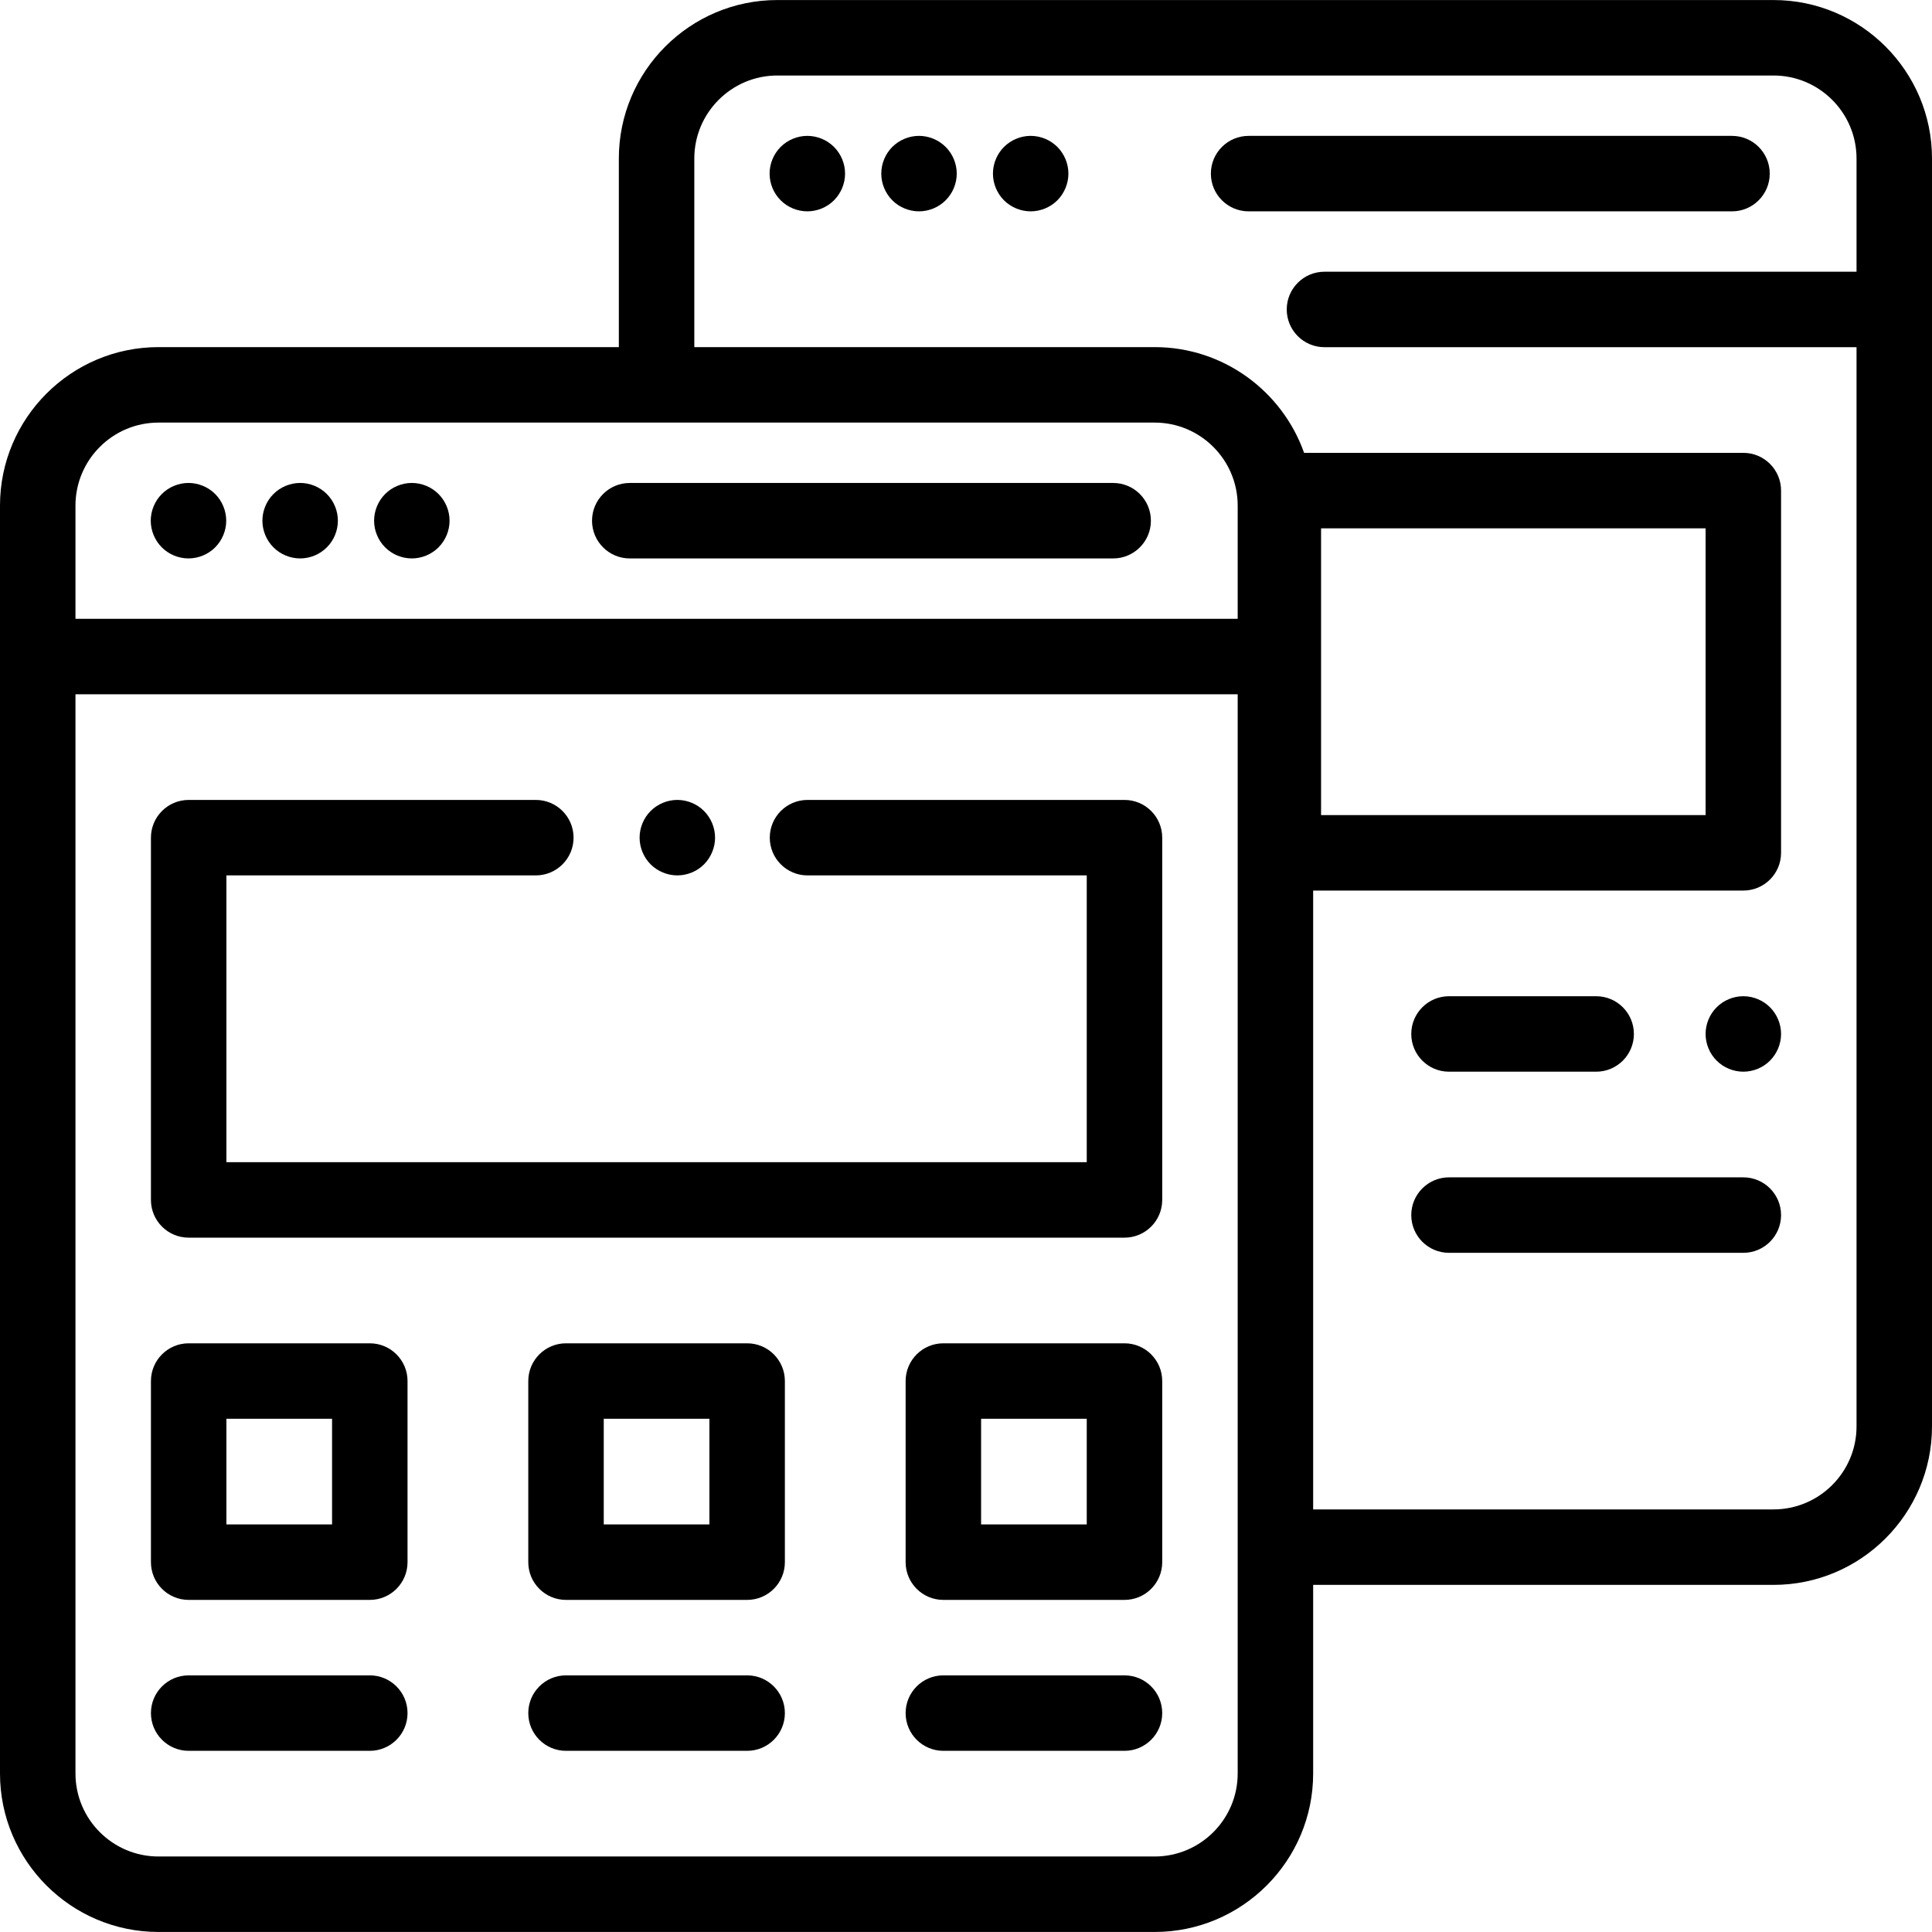 <?xml version="1.0" encoding="iso-8859-1"?>
<!-- Generator: Adobe Illustrator 19.0.0, SVG Export Plug-In . SVG Version: 6.00 Build 0)  -->
<svg version="1.1" id="Capa_1" xmlns="http://www.w3.org/2000/svg" xmlns:xlink="http://www.w3.org/1999/xlink" x="0px" y="0px"
	 viewBox="0 0 512 512" style="enable-background:new 0 0 512 512;" xml:space="preserve">
<g>
	<g>
		<path d="M295,127.99H166.894c-5.522,0-10,4.477-10,10s4.477,10,10,10H295c5.522,0,10-4.477,10-10S300.522,127.99,295,127.99z"/>
	</g>
</g>
<g>
	<g>
		<path d="M86.61,130.917c-1.85-1.86-4.43-2.93-7.06-2.93c-2.64,0-5.22,1.07-7.08,2.93c-1.86,1.87-2.93,4.44-2.93,7.07
			c0,2.64,1.069,5.21,2.93,7.07c1.86,1.87,4.44,2.93,7.08,2.93c2.63,0,5.21-1.06,7.06-2.93c1.87-1.85,2.931-4.43,2.931-7.07
			C89.541,135.357,88.48,132.777,86.61,130.917z"/>
	</g>
</g>
<g>
	<g>
		<path d="M57.019,130.917c-1.859-1.86-4.439-2.93-7.069-2.93c-2.631,0-5.21,1.07-7.07,2.93c-1.86,1.87-2.93,4.44-2.93,7.07
			s1.069,5.21,2.93,7.07c1.86,1.87,4.439,2.93,7.07,2.93c2.63,0,5.21-1.06,7.069-2.93c1.86-1.86,2.931-4.43,2.931-7.07
			C59.95,135.357,58.88,132.777,57.019,130.917z"/>
	</g>
</g>
<g>
	<g>
		<path d="M116.21,130.917c-1.86-1.86-4.44-2.93-7.07-2.93s-5.21,1.07-7.07,2.93c-1.859,1.86-2.93,4.44-2.93,7.07
			c0,2.64,1.07,5.21,2.93,7.07c1.86,1.87,4.44,2.93,7.07,2.93s5.21-1.06,7.07-2.93c1.859-1.86,2.93-4.43,2.93-7.07
			C119.14,135.357,118.07,132.787,116.21,130.917z"/>
	</g>
</g>
<g>
	<g>
		<path d="M186.569,214.917c-1.859-1.86-4.439-2.93-7.069-2.93s-5.21,1.07-7.07,2.93s-2.93,4.44-2.93,7.07
			c0,2.64,1.069,5.21,2.93,7.08c1.86,1.86,4.44,2.92,7.07,2.92s5.21-1.06,7.069-2.92c1.86-1.87,2.931-4.45,2.931-7.08
			S188.43,216.787,186.569,214.917z"/>
	</g>
</g>
<g>
	<g>
		<path d="M298,211.99h-84.001c-5.522,0-10,4.477-10,10s4.478,10,10,10H288v76H60v-76h82c5.522,0,10-4.477,10-10s-4.478-10-10-10H50
			c-5.522,0-10,4.477-10,10v96c0,5.523,4.478,10,10,10h248c5.522,0,10-4.477,10-10v-96C308,216.468,303.522,211.99,298,211.99z"/>
	</g>
</g>
<g>
	<g>
		<path d="M459,36.01H330.894c-5.522,0-10,4.477-10,10s4.478,10,10,10H459c5.522,0,10-4.478,10-10
			C469,40.487,464.522,36.01,459,36.01z"/>
	</g>
</g>
<g>
	<g>
		<path d="M250.609,38.937c-1.859-1.861-4.439-2.93-7.069-2.93s-5.2,1.07-7.07,2.93c-1.86,1.86-2.92,4.44-2.92,7.07
			c0,2.64,1.06,5.21,2.92,7.07c1.86,1.87,4.44,2.93,7.07,2.93c2.64,0,5.21-1.06,7.069-2.93c1.87-1.86,2.94-4.44,2.94-7.07
			S252.479,40.797,250.609,38.937z"/>
	</g>
</g>
<g>
	<g>
		<path d="M221.019,38.937c-1.859-1.861-4.439-2.93-7.069-2.93c-2.631,0-5.21,1.07-7.07,2.93s-2.93,4.44-2.93,7.07
			c0,2.64,1.069,5.21,2.93,7.07c1.86,1.87,4.439,2.93,7.07,2.93c2.63,0,5.21-1.06,7.069-2.93c1.86-1.86,2.931-4.43,2.931-7.07
			C223.95,43.377,222.88,40.797,221.019,38.937z"/>
	</g>
</g>
<g>
	<g>
		<path d="M280.21,38.937c-1.86-1.861-4.44-2.93-7.07-2.93s-5.21,1.07-7.07,2.93c-1.859,1.86-2.93,4.44-2.93,7.07
			c0,2.64,1.07,5.21,2.93,7.08c1.86,1.86,4.44,2.92,7.07,2.92s5.21-1.06,7.07-2.92c1.859-1.87,2.93-4.45,2.93-7.08
			S282.07,40.807,280.21,38.937z"/>
	</g>
</g>
<g>
	<g>
		<path d="M470,0.01H206c-23.159,0-42,18.841-42,42v49.98H42c-23.159,0-42,18.841-42,42v336c0,23.159,18.841,42,42,42h264
			c23.159,0,42-18.841,42-42v-49.98h122c23.159,0,42-18.841,42-42v-336C512,18.851,493.159,0.01,470,0.01z M328,469.99
			c0,12.131-9.869,22-22,22H42c-12.131,0-22-9.869-22-22v-286h308V469.99z M328,163.99H20v-30c0-12.13,9.869-22,22-22h264
			c12.131,0,22,9.869,22,22V163.99z M492,72.01H351c-5.522,0-10,4.477-10,10s4.478,10,10,10h141v286c0,12.13-9.869,22-22,22H348
			v-164h114c5.522,0,10-4.477,10-10v-96c0-5.523-4.478-10-10-10H345.598c-5.774-16.305-21.34-28.02-39.598-28.02H184V42.01
			c0-12.131,9.869-22,22-22h264c12.131,0,22,9.869,22,22V72.01z M350.095,216.01v-76H452v76H350.095z"/>
	</g>
</g>
<g>
	<g>
		<path d="M98,355.99H50c-5.522,0-10,4.477-10,10v48c0,5.523,4.478,10,10,10h48c5.522,0,10-4.477,10-10v-48
			C108,360.468,103.522,355.99,98,355.99z M88,403.99H60v-28h28V403.99z"/>
	</g>
</g>
<g>
	<g>
		<path d="M198,355.99h-48c-5.522,0-10,4.477-10,10v48c0,5.523,4.478,10,10,10h48c5.522,0,10-4.477,10-10v-48
			C208,360.468,203.522,355.99,198,355.99z M188,403.99h-28v-28h28V403.99z"/>
	</g>
</g>
<g>
	<g>
		<path d="M298,355.99h-48c-5.522,0-10,4.477-10,10v48c0,5.523,4.478,10,10,10h48c5.522,0,10-4.477,10-10v-48
			C308,360.468,303.522,355.99,298,355.99z M288,403.99h-28v-28h28V403.99z"/>
	</g>
</g>
<g>
	<g>
		<path d="M98,443.987H50c-5.522,0-10,4.477-10,10s4.478,10,10,10h48c5.522,0,10-4.477,10-10S103.522,443.987,98,443.987z"/>
	</g>
</g>
<g>
	<g>
		<path d="M198,443.987h-48c-5.522,0-10,4.477-10,10s4.478,10,10,10h48c5.522,0,10-4.477,10-10S203.522,443.987,198,443.987z"/>
	</g>
</g>
<g>
	<g>
		<path d="M298,443.987h-48c-5.522,0-10,4.477-10,10s4.478,10,10,10h48c5.522,0,10-4.477,10-10S303.522,443.987,298,443.987z"/>
	</g>
</g>
<g>
	<g>
		<path d="M462,312.01h-78c-5.522,0-10,4.477-10,10s4.478,10,10,10h78c5.522,0,10-4.477,10-10S467.522,312.01,462,312.01z"/>
	</g>
</g>
<g>
	<g>
		<path d="M422.998,264.01H384c-5.522,0-10,4.477-10,10s4.478,10,10,10h38.998c5.522,0,10-4.477,10-10S428.52,264.01,422.998,264.01
			z"/>
	</g>
</g>
<g>
	<g>
		<path d="M469.069,266.937c-1.859-1.861-4.439-2.93-7.069-2.93s-5.21,1.07-7.07,2.93c-1.86,1.86-2.93,4.44-2.93,7.07
			c0,2.64,1.069,5.22,2.93,7.07c1.86,1.87,4.44,2.93,7.07,2.93s5.21-1.06,7.069-2.93c1.86-1.86,2.931-4.43,2.931-7.07
			C472,271.377,470.93,268.797,469.069,266.937z"/>
	</g>
</g>
<g>
</g>
<g>
</g>
<g>
</g>
<g>
</g>
<g>
</g>
<g>
</g>
<g>
</g>
<g>
</g>
<g>
</g>
<g>
</g>
<g>
</g>
<g>
</g>
<g>
</g>
<g>
</g>
<g>
</g>
</svg>
